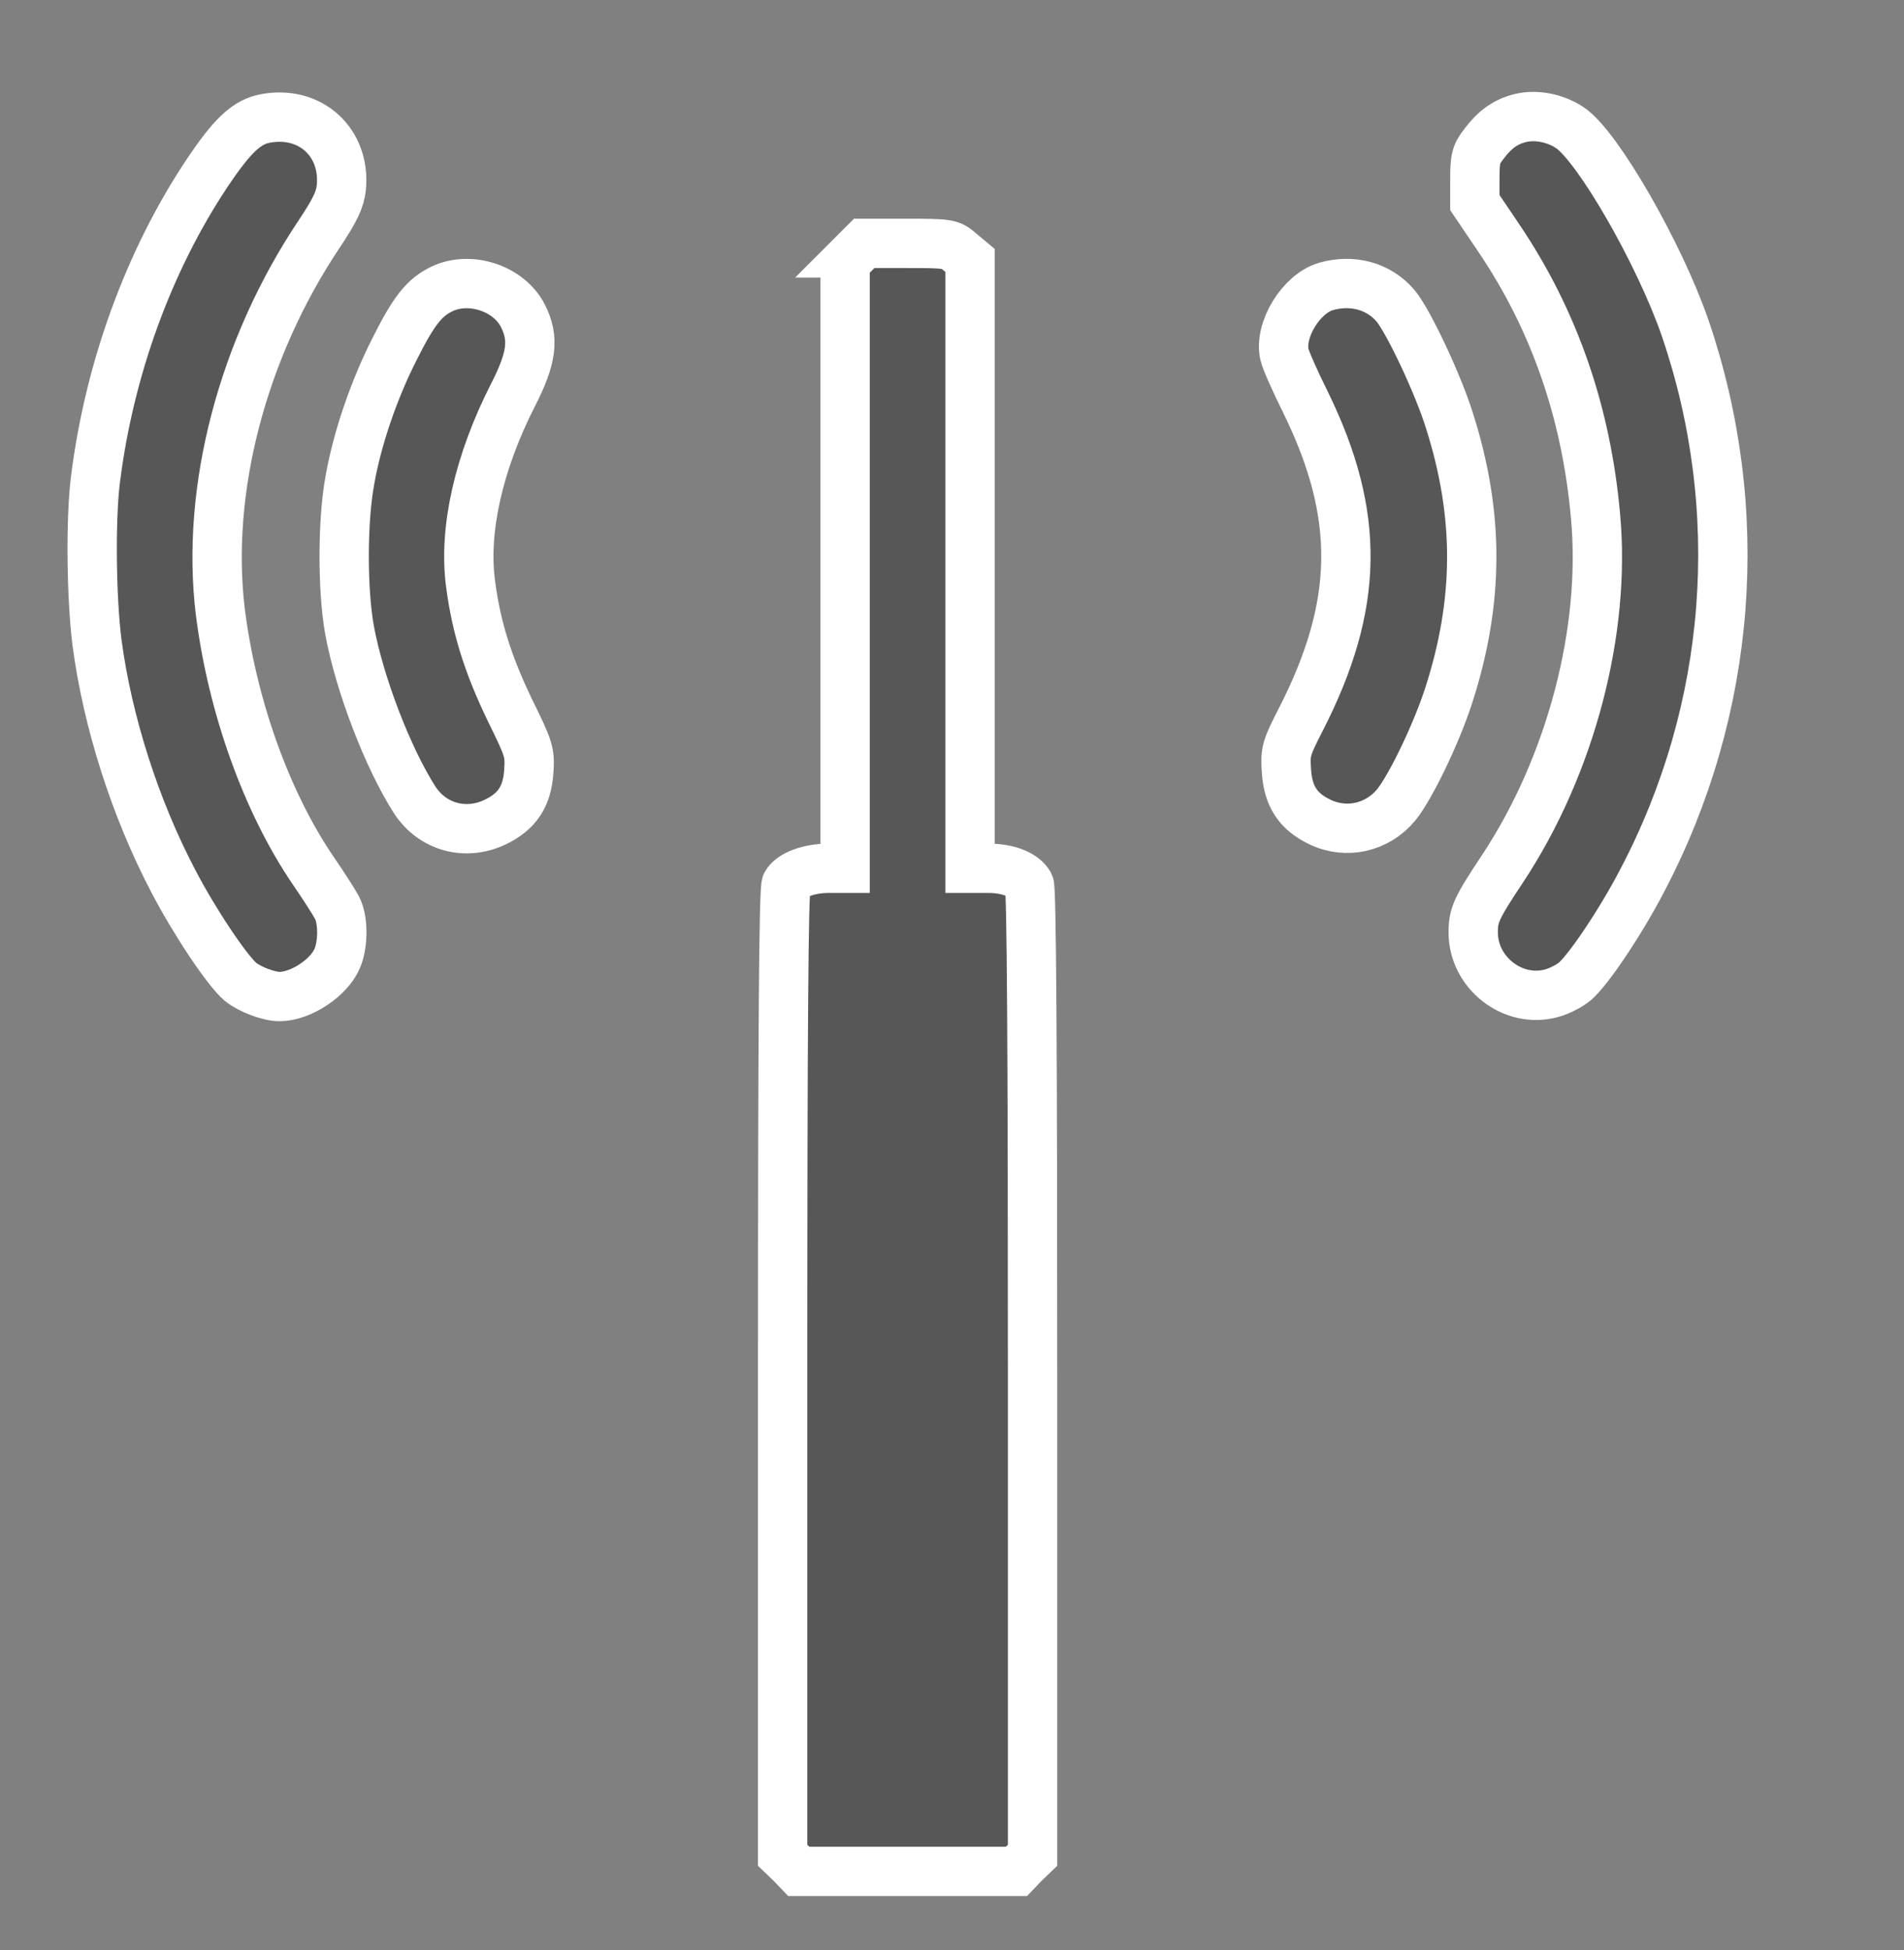 <?xml version="1.0"?>
<svg width="579" height="593" xmlns="http://www.w3.org/2000/svg" xmlns:svg="http://www.w3.org/2000/svg" preserveAspectRatio="xMidYMid meet">
 <rect width="100%" height="100%" fill="#808080" stroke="none"/>

 <g class="layer">
  <title>Layer 1</title>
  <g fill="#575757" id="svg_1" transform="translate(0, 593) scale(0.1, -0.1)">
   <path d="m808,5570c-57,-10 -101,-51 -178,-166c-178,-267 -298,-597 -340,-934c-15,-122 -12,-361 5,-494c32,-241 116,-504 232,-725c64,-123 163,-271 204,-306c28,-23 86,-45 119,-45c65,0 152,58 176,117c18,43 18,117 -1,153c-9,17 -41,67 -72,112c-142,208 -247,501 -283,788c-45,370 67,800 301,1149c49,74 63,104 67,141c13,137 -94,235 -230,210z" id="svg_2" stroke="#ffffff" stroke-width="150"/>
   <path d="m4623,5571c-44,-11 -77,-34 -110,-78c-25,-32 -28,-45 -28,-108l0,-71l73,-108c168,-249 266,-530 294,-846c32,-347 -75,-755 -280,-1067c-83,-125 -92,-145 -92,-198c0,-123 121,-217 238,-185c23,6 54,22 70,35c42,35 141,183 205,306c275,522 321,1128 131,1683c-78,225 -264,549 -349,607c-44,30 -103,42 -152,30z" id="svg_3" stroke="#ffffff" stroke-width="150"/>
   <path d="m2599,5161l-29,-29l0,-921l0,-921l-50,0c-60,0 -114,-20 -129,-48c-8,-15 -11,-456 -11,-1487l0,-1466l25,-24l24,-25l331,0l331,0l24,25l25,24l0,1466c0,987 -3,1473 -10,1486c-17,30 -64,49 -125,49l-55,0l0,924l0,924l-31,26c-29,25 -35,26 -161,26l-130,0l-29,-29z" id="svg_4" stroke="#ffffff" stroke-width="150"/>
   <path d="m1345,5052c-55,-26 -87,-67 -146,-185c-62,-122 -113,-271 -135,-397c-23,-124 -23,-334 -1,-456c30,-163 116,-388 198,-516c54,-83 155,-111 246,-67c66,32 96,78 101,153c4,59 1,68 -57,186c-68,141 -103,254 -120,385c-22,164 25,370 129,574c58,113 65,172 30,241c-42,83 -160,122 -245,82z" id="svg_5" stroke="#ffffff" stroke-width="150"/>
   <path d="m4032,5059c-75,-22 -143,-132 -126,-207c3,-15 32,-81 65,-147c167,-342 163,-615 -16,-964c-44,-86 -47,-96 -43,-155c5,-77 35,-123 101,-155c81,-39 175,-18 233,52c43,53 121,214 159,331c93,287 94,550 3,836c-35,113 -125,303 -164,350c-51,60 -131,82 -212,59z" id="svg_6" stroke="#ffffff" stroke-width="150"/>
  </g>
 </g>
</svg>